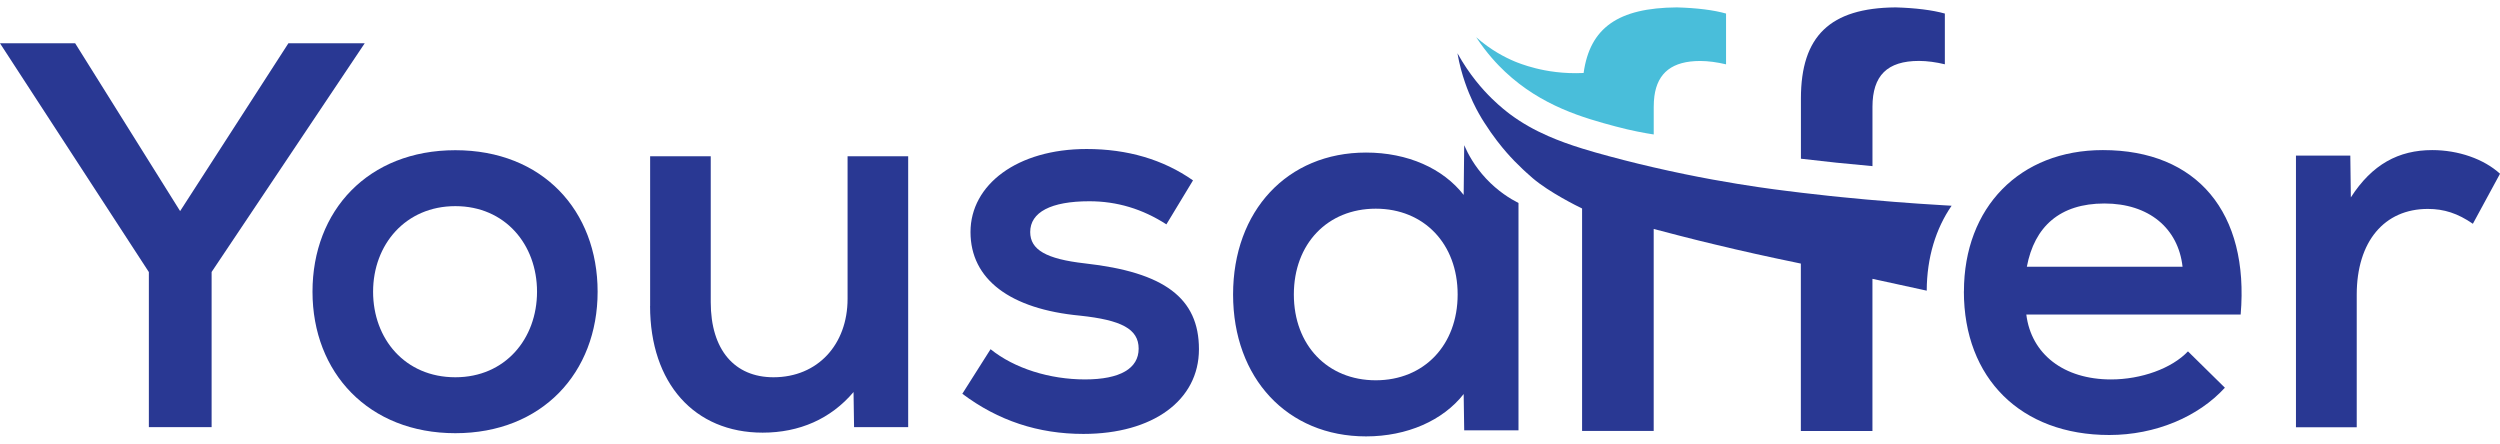 <svg width="169" height="30" viewBox="0 0 169 30" fill="none" xmlns="http://www.w3.org/2000/svg">
<g clip-path="url(#clip0_1183_1286)">
<path d="M65.055 26.616L66.962 23.606C68.576 24.907 70.962 25.649 73.344 25.649C75.726 25.649 76.973 24.907 76.973 23.569C76.973 22.232 75.798 21.636 73.014 21.338C68.282 20.894 65.606 18.883 65.606 15.685C65.606 12.487 68.761 10.073 73.456 10.073C76.209 10.073 78.627 10.778 80.647 12.194L78.848 15.167C77.235 14.127 75.513 13.605 73.641 13.605C71.038 13.605 69.642 14.347 69.642 15.685C69.642 16.876 70.704 17.508 73.348 17.806C78.703 18.402 81.049 20.147 81.049 23.606C81.049 27.065 77.931 29.333 73.235 29.333C70.189 29.333 67.477 28.439 65.055 26.62V26.616Z" fill="#293893"/>
<path d="M98.98 9.816L98.944 13.177C97.552 11.39 95.165 10.313 92.341 10.313C87.021 10.313 83.356 14.254 83.356 19.907C83.356 25.56 87.021 29.5 92.341 29.5C95.129 29.5 97.547 28.423 98.944 26.637L98.98 29.092H102.65V13.723C102.09 13.438 101.261 12.932 100.457 12.072C99.676 11.235 99.229 10.391 98.98 9.816ZM93.001 25.707C89.737 25.707 87.464 23.329 87.464 19.907C87.464 16.485 89.737 14.107 93.001 14.107C96.264 14.107 98.537 16.485 98.537 19.907C98.537 23.329 96.264 25.707 93.001 25.707Z" fill="#293893"/>
<path d="M132.762 19.703C132.762 14.013 136.54 10.146 142.153 10.146C148.535 10.146 152.056 14.384 151.469 21.261H136.979C137.309 23.937 139.51 25.65 142.701 25.65C144.753 25.65 146.809 24.907 147.907 23.753L150.402 26.209C148.604 28.179 145.706 29.406 142.588 29.406C136.609 29.406 132.758 25.576 132.758 19.703H132.762ZM147.541 18.031C147.248 15.428 145.268 13.756 142.258 13.756C139.248 13.756 137.526 15.318 137.015 18.031H147.541Z" fill="#293893"/>
<path d="M155.211 10.518H158.881L158.917 13.344C160.349 11.113 162.144 10.146 164.418 10.146C166.18 10.146 167.902 10.742 169.001 11.745L167.166 15.127C166.14 14.421 165.222 14.123 164.12 14.123C161.186 14.123 159.315 16.318 159.315 19.923V28.884H155.207V10.518H155.211Z" fill="#293893"/>
<path d="M10.059 18.385L0 2.927H5.082L12.176 14.27L19.495 2.927H24.654L14.305 18.385V28.876H10.063V18.385H10.059Z" fill="#293893"/>
<path d="M21.125 19.719C21.125 14.233 24.891 10.154 30.782 10.154C36.673 10.154 40.399 14.233 40.399 19.719C40.399 25.205 36.633 29.284 30.782 29.284C24.931 29.284 21.125 25.205 21.125 19.719ZM30.782 25.503C34.146 25.503 36.303 22.909 36.303 19.719C36.303 16.529 34.146 13.935 30.782 13.935C27.418 13.935 25.221 16.529 25.221 19.719C25.221 22.909 27.378 25.503 30.782 25.503Z" fill="#293893"/>
<path d="M43.949 20.686V10.562H48.046V20.425C48.046 23.651 49.655 25.503 52.287 25.503C55.284 25.503 57.296 23.28 57.296 20.201V10.562H61.393V28.876H57.735L57.699 26.502C56.162 28.317 54.041 29.247 51.554 29.247C46.947 29.247 43.945 25.911 43.945 20.682L43.949 20.686Z" fill="#293893"/>
<path d="M126.583 11.231C124.961 11.088 123.34 10.921 121.742 10.729V6.659C121.742 2.437 123.714 0.537 128.14 0.5C129.492 0.537 130.639 0.684 131.472 0.916V4.346C130.892 4.204 130.261 4.118 129.725 4.118C127.581 4.118 126.579 5.105 126.579 7.226V11.231H126.583Z" fill="#293893"/>
<path d="M131.362 13.874C130.207 13.805 129.1 13.731 128.05 13.646C126.734 13.544 125.507 13.429 124.368 13.315C124.143 13.291 123.918 13.27 123.696 13.246C123.036 13.177 122.413 13.107 121.821 13.034C121.427 12.989 121.049 12.94 120.691 12.895C120.24 12.838 119.62 12.761 118.852 12.646C117.13 12.393 114.671 11.982 111.778 11.312C111.134 11.166 110.47 11.003 109.786 10.827C109.444 10.742 109.098 10.648 108.748 10.554C108.124 10.387 107.533 10.219 106.969 10.044C106.136 9.787 105.368 9.51 104.644 9.192C103.722 8.788 102.877 8.315 102.076 7.719C101.891 7.58 101.417 7.217 100.861 6.675C100.217 6.047 99.332 5.052 98.523 3.6C98.66 4.379 98.849 5.035 99.03 5.561C99.389 6.61 99.795 7.364 99.964 7.662C100.113 7.931 100.234 8.123 100.342 8.29C100.946 9.245 101.513 9.926 101.827 10.289C102.193 10.709 102.567 11.092 102.942 11.443C102.942 11.443 103.292 11.773 103.618 12.051C104.732 13.001 106.627 13.939 106.949 14.094V29.133H111.79V15.477C112.333 15.624 112.876 15.767 113.428 15.905C113.52 15.93 113.621 15.954 113.717 15.979C114.446 16.166 115.178 16.35 115.922 16.525C117.761 16.97 119.568 17.369 121.334 17.733C121.467 17.761 121.604 17.79 121.737 17.818V29.137H126.577V18.85C126.71 18.879 126.847 18.907 126.98 18.936L129.841 19.56L130.247 19.649C130.255 17.406 130.863 15.453 131.929 13.907C131.74 13.894 131.551 13.886 131.362 13.874Z" fill="#293893"/>
<path d="M113.349 0.5C109.394 0.533 107.479 1.87 107.052 4.934C105.664 4.999 104.553 4.803 103.805 4.615C103.056 4.428 102.525 4.208 102.396 4.155C101.753 3.885 100.799 3.404 99.789 2.515C100.509 3.612 101.234 4.371 101.741 4.848C104.215 7.177 107.072 7.976 109.213 8.547C110.295 8.837 111.205 9 111.792 9.09C111.792 9.053 111.792 8.866 111.792 8.621C111.792 8.572 111.792 8.523 111.792 8.474C111.792 8.372 111.792 8.27 111.792 8.172C111.792 7.703 111.792 7.23 111.792 7.23C111.792 6.973 111.808 6.728 111.836 6.504C112.05 4.901 113.064 4.122 114.935 4.122C115.47 4.122 116.098 4.208 116.681 4.35V0.916C115.848 0.679 114.701 0.537 113.349 0.5Z" fill="#49BEDA"/>
</g>
<defs>
<clipPath id="clip0_1183_1286">
<rect width="169" height="29" fill="white" transform="translate(0 0.5)"/>
</clipPath>
</defs>
</svg>
